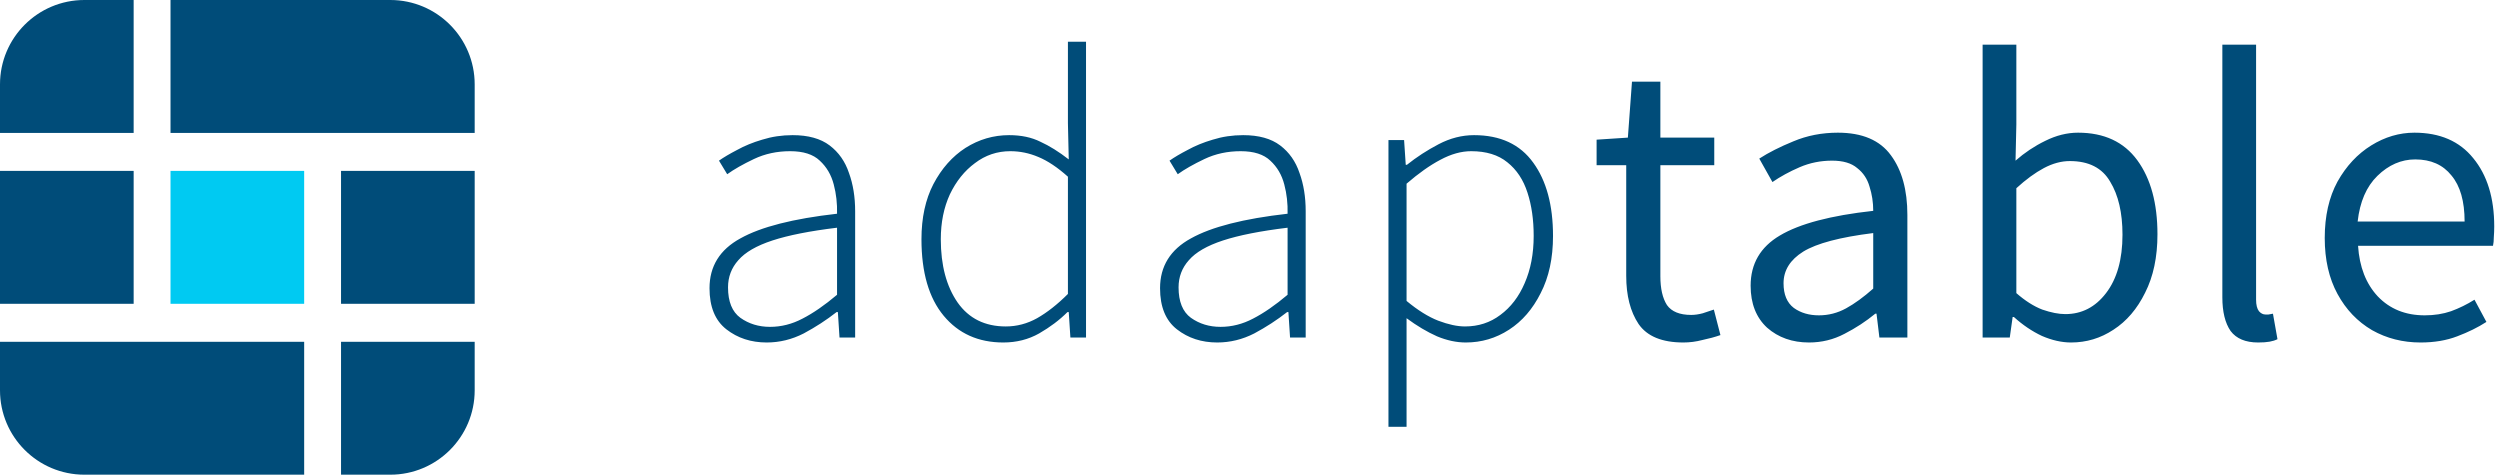 <svg width="237" height="45" viewBox="0 0 237 45" fill="none" xmlns="http://www.w3.org/2000/svg">
  <path d="M0 8C0 3.582 3.582 0 8 0H12.67V12.6H0V8Z" fill="#004C79" />
  <path d="M16.165 0H37C41.418 0 45 3.582 45 8V12.6H16.165V0Z" fill="#004C79" />
  <path d="M0 32.4H28.835V45H8C3.582 45 0 41.418 0 37V32.4Z" fill="#004C79" />
  <path d="M32.33 32.4H45V37C45 41.418 41.418 45 37 45H32.33V32.4Z" fill="#004C79" />
  <rect x="32.33" y="16.2" width="12.67" height="12.6" fill="#004C79" />
  <rect x="16.165" y="16.2" width="12.67" height="12.6" fill="#00CAF2" />
  <rect y="16.2" width="12.67" height="12.6" fill="#004C79" />
  <path d="M72.683 32.468C71.201 32.468 69.927 32.052 68.861 31.22C67.795 30.388 67.262 29.088 67.262 27.32C67.262 25.24 68.237 23.667 70.187 22.601C72.137 21.509 75.192 20.729 79.352 20.261C79.378 19.299 79.274 18.376 79.04 17.492C78.806 16.582 78.364 15.828 77.714 15.23C77.09 14.632 76.154 14.333 74.906 14.333C73.658 14.333 72.514 14.58 71.474 15.074C70.434 15.568 69.589 16.049 68.939 16.517L68.159 15.23C68.601 14.918 69.173 14.58 69.875 14.216C70.577 13.826 71.37 13.501 72.254 13.241C73.164 12.955 74.126 12.812 75.14 12.812C76.622 12.812 77.792 13.137 78.65 13.787C79.508 14.437 80.119 15.308 80.483 16.4C80.873 17.466 81.068 18.675 81.068 20.027V32H79.586L79.43 29.582H79.313C78.351 30.336 77.311 31.012 76.193 31.61C75.075 32.182 73.905 32.468 72.683 32.468ZM72.995 30.986C74.061 30.986 75.088 30.726 76.076 30.206C77.09 29.686 78.182 28.932 79.352 27.944V21.587C76.778 21.899 74.737 22.302 73.229 22.796C71.721 23.29 70.642 23.914 69.992 24.668C69.342 25.396 69.017 26.254 69.017 27.242C69.017 28.594 69.407 29.556 70.187 30.128C70.993 30.7 71.929 30.986 72.995 30.986ZM95.116 32.468C92.75 32.468 90.865 31.623 89.461 29.933C88.057 28.243 87.355 25.825 87.355 22.679C87.355 20.651 87.732 18.909 88.486 17.453C89.266 15.971 90.28 14.827 91.528 14.021C92.802 13.215 94.18 12.812 95.662 12.812C96.806 12.812 97.794 13.02 98.626 13.436C99.484 13.826 100.381 14.385 101.317 15.113L101.239 11.681V3.959H102.955V32H101.473L101.317 29.582H101.2C100.446 30.336 99.549 31.012 98.509 31.61C97.495 32.182 96.364 32.468 95.116 32.468ZM95.35 30.947C96.39 30.947 97.378 30.687 98.314 30.167C99.276 29.621 100.251 28.854 101.239 27.866V16.751C100.251 15.867 99.315 15.243 98.431 14.879C97.573 14.515 96.689 14.333 95.779 14.333C94.531 14.333 93.413 14.71 92.425 15.464C91.437 16.192 90.644 17.18 90.046 18.428C89.474 19.676 89.188 21.093 89.188 22.679C89.188 25.149 89.721 27.151 90.787 28.685C91.853 30.193 93.374 30.947 95.35 30.947ZM115.394 32.468C113.912 32.468 112.638 32.052 111.572 31.22C110.506 30.388 109.973 29.088 109.973 27.32C109.973 25.24 110.948 23.667 112.898 22.601C114.848 21.509 117.903 20.729 122.063 20.261C122.089 19.299 121.985 18.376 121.751 17.492C121.517 16.582 121.075 15.828 120.425 15.23C119.801 14.632 118.865 14.333 117.617 14.333C116.369 14.333 115.225 14.58 114.185 15.074C113.145 15.568 112.3 16.049 111.65 16.517L110.87 15.23C111.312 14.918 111.884 14.58 112.586 14.216C113.288 13.826 114.081 13.501 114.965 13.241C115.875 12.955 116.837 12.812 117.851 12.812C119.333 12.812 120.503 13.137 121.361 13.787C122.219 14.437 122.83 15.308 123.194 16.4C123.584 17.466 123.779 18.675 123.779 20.027V32H122.297L122.141 29.582H122.024C121.062 30.336 120.022 31.012 118.904 31.61C117.786 32.182 116.616 32.468 115.394 32.468ZM115.706 30.986C116.772 30.986 117.799 30.726 118.787 30.206C119.801 29.686 120.893 28.932 122.063 27.944V21.587C119.489 21.899 117.448 22.302 115.94 22.796C114.432 23.29 113.353 23.914 112.703 24.668C112.053 25.396 111.728 26.254 111.728 27.242C111.728 28.594 112.118 29.556 112.898 30.128C113.704 30.7 114.64 30.986 115.706 30.986ZM131.626 40.463V13.28H133.108L133.264 15.62H133.381C134.291 14.892 135.292 14.242 136.384 13.67C137.476 13.098 138.594 12.812 139.738 12.812C142.234 12.812 144.106 13.683 145.354 15.425C146.602 17.141 147.226 19.455 147.226 22.367C147.226 24.473 146.836 26.28 146.056 27.788C145.302 29.296 144.301 30.453 143.053 31.259C141.805 32.065 140.44 32.468 138.958 32.468C138.074 32.468 137.164 32.273 136.228 31.883C135.292 31.467 134.33 30.895 133.342 30.167V40.463H131.626ZM138.88 30.947C140.154 30.947 141.272 30.583 142.234 29.855C143.222 29.127 143.989 28.126 144.535 26.852C145.107 25.552 145.393 24.057 145.393 22.367C145.393 20.833 145.198 19.468 144.808 18.272C144.418 17.05 143.781 16.088 142.897 15.386C142.039 14.684 140.895 14.333 139.465 14.333C138.529 14.333 137.554 14.606 136.54 15.152C135.552 15.672 134.486 16.426 133.342 17.414V28.529C134.408 29.413 135.409 30.037 136.345 30.401C137.307 30.765 138.152 30.947 138.88 30.947ZM159.587 32.468C157.559 32.468 156.142 31.883 155.336 30.713C154.556 29.543 154.166 28.022 154.166 26.15V15.659H151.358V13.241L154.322 13.046L154.712 7.742H157.403V13.046H162.512V15.659H157.403V26.189C157.403 27.359 157.611 28.269 158.027 28.919C158.469 29.543 159.236 29.855 160.328 29.855C160.666 29.855 161.03 29.803 161.42 29.699C161.81 29.569 162.161 29.452 162.473 29.348L163.097 31.766C162.577 31.948 162.005 32.104 161.381 32.234C160.783 32.39 160.185 32.468 159.587 32.468ZM171.498 32.468C169.912 32.468 168.586 32 167.52 31.064C166.48 30.102 165.96 28.776 165.96 27.086C165.96 25.006 166.883 23.42 168.729 22.328C170.601 21.21 173.552 20.43 177.582 19.988C177.582 19.182 177.465 18.415 177.231 17.687C177.023 16.959 176.633 16.374 176.061 15.932C175.515 15.464 174.722 15.23 173.682 15.23C172.59 15.23 171.563 15.438 170.601 15.854C169.639 16.27 168.781 16.738 168.027 17.258L166.779 15.035C167.663 14.463 168.742 13.917 170.016 13.397C171.316 12.851 172.72 12.578 174.228 12.578C176.542 12.578 178.219 13.293 179.259 14.723C180.299 16.127 180.819 18.012 180.819 20.378V32H178.167L177.894 29.738H177.777C176.893 30.466 175.918 31.103 174.852 31.649C173.812 32.195 172.694 32.468 171.498 32.468ZM172.434 29.894C173.344 29.894 174.202 29.673 175.008 29.231C175.814 28.789 176.672 28.165 177.582 27.359V22.094C174.436 22.484 172.226 23.069 170.952 23.849C169.704 24.629 169.08 25.63 169.08 26.852C169.08 27.918 169.405 28.698 170.055 29.192C170.705 29.66 171.498 29.894 172.434 29.894ZM196.337 32.468C195.453 32.468 194.53 32.26 193.568 31.844C192.632 31.402 191.748 30.804 190.916 30.05H190.799L190.526 32H187.952V4.232H191.15V11.798L191.072 15.23C191.93 14.476 192.866 13.852 193.88 13.358C194.92 12.838 195.96 12.578 197 12.578C199.47 12.578 201.342 13.449 202.616 15.191C203.89 16.933 204.527 19.273 204.527 22.211C204.527 24.369 204.137 26.215 203.357 27.749C202.603 29.283 201.602 30.453 200.354 31.259C199.132 32.065 197.793 32.468 196.337 32.468ZM195.791 29.777C197.351 29.777 198.638 29.114 199.652 27.788C200.692 26.436 201.212 24.59 201.212 22.25C201.212 20.17 200.822 18.493 200.042 17.219C199.288 15.919 198.014 15.269 196.22 15.269C195.414 15.269 194.595 15.49 193.763 15.932C192.931 16.374 192.06 17.011 191.15 17.843V27.788C191.982 28.516 192.801 29.036 193.607 29.348C194.439 29.634 195.167 29.777 195.791 29.777ZM214.072 32.468C212.876 32.468 212.005 32.104 211.459 31.376C210.939 30.622 210.679 29.556 210.679 28.178V4.232H213.877V28.412C213.877 28.906 213.968 29.27 214.15 29.504C214.332 29.712 214.54 29.816 214.774 29.816C214.878 29.816 214.969 29.816 215.047 29.816C215.151 29.79 215.294 29.764 215.476 29.738L215.905 32.156C215.697 32.26 215.45 32.338 215.164 32.39C214.878 32.442 214.514 32.468 214.072 32.468ZM229.472 32.468C227.782 32.468 226.248 32.078 224.87 31.298C223.492 30.492 222.4 29.348 221.594 27.866C220.788 26.384 220.385 24.616 220.385 22.562C220.385 20.482 220.788 18.701 221.594 17.219C222.426 15.737 223.492 14.593 224.792 13.787C226.092 12.981 227.457 12.578 228.887 12.578C231.305 12.578 233.164 13.384 234.464 14.996C235.79 16.608 236.453 18.766 236.453 21.47C236.453 21.808 236.44 22.146 236.414 22.484C236.414 22.796 236.388 23.069 236.336 23.303H223.544C223.674 25.305 224.298 26.904 225.416 28.1C226.56 29.296 228.042 29.894 229.862 29.894C230.772 29.894 231.604 29.764 232.358 29.504C233.138 29.218 233.879 28.854 234.581 28.412L235.712 30.518C234.906 31.038 233.983 31.493 232.943 31.883C231.929 32.273 230.772 32.468 229.472 32.468ZM223.505 21.002H233.645C233.645 19.078 233.229 17.622 232.397 16.634C231.591 15.62 230.447 15.113 228.965 15.113C227.639 15.113 226.443 15.633 225.377 16.673C224.337 17.687 223.713 19.13 223.505 21.002Z" fill="#004C79" />
</svg>
  